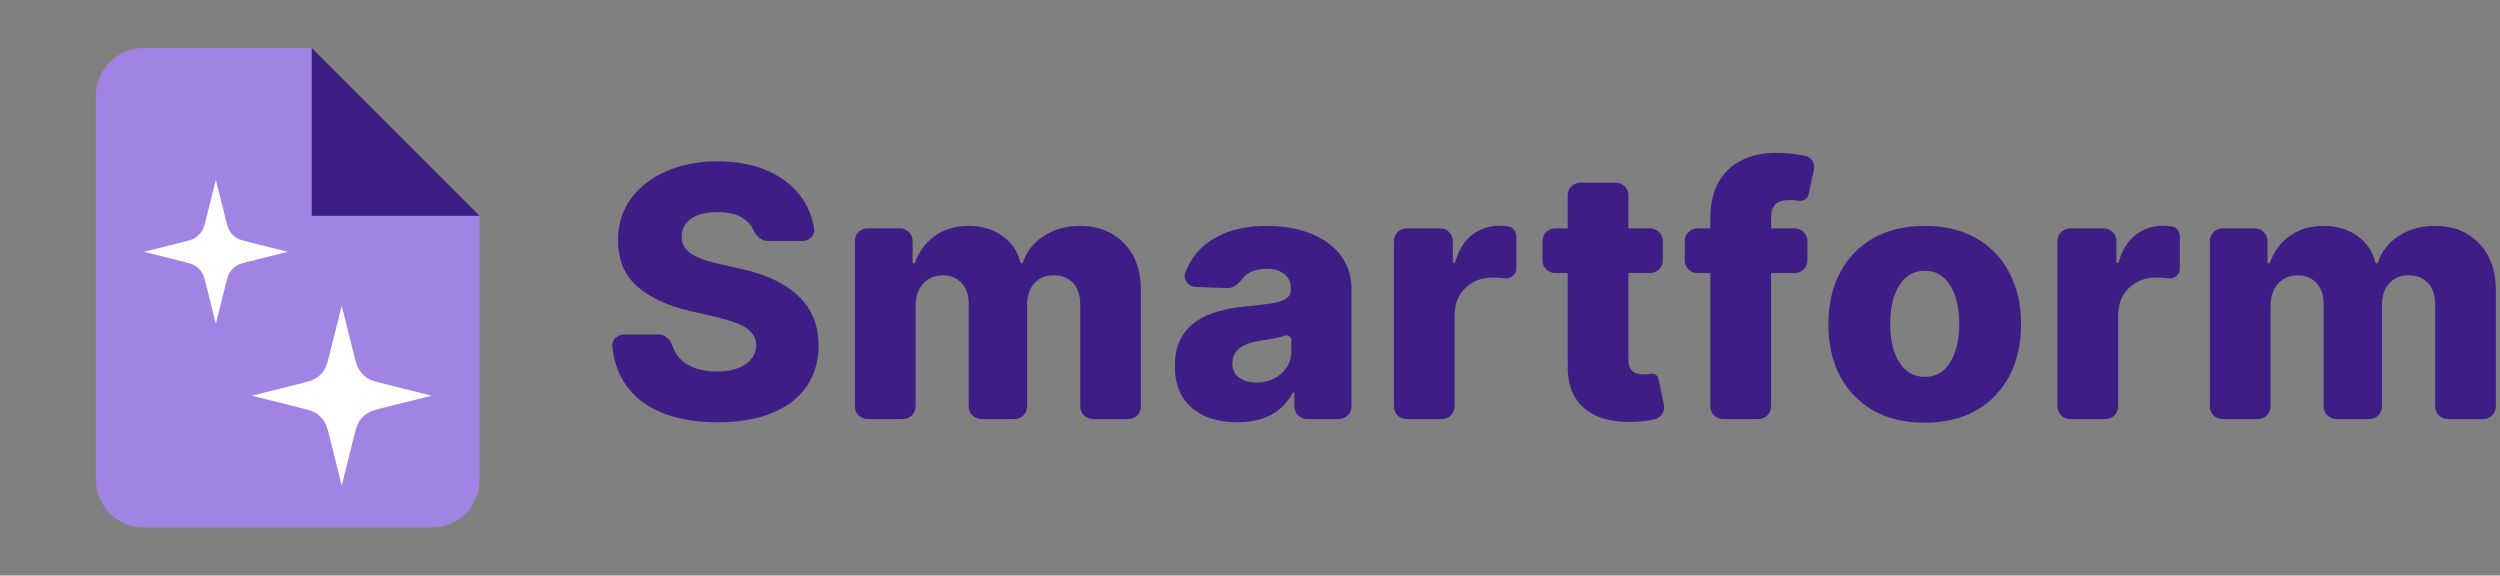 <svg width="139" height="32" viewBox="0 0 139 32" fill="none" xmlns="http://www.w3.org/2000/svg">
<rect x="0" y="0" width="139" height="32" fill="#808080" stroke="none"/>
<path d="M17.333 2.667H8C7.293 2.667 6.615 2.947 6.114 3.448C5.614 3.948 5.333 4.626 5.333 5.333V26.666C5.333 27.374 5.614 28.052 6.114 28.552C6.615 29.052 7.293 29.333 8 29.333H24C24.707 29.333 25.386 29.052 25.886 28.552C26.386 28.052 26.667 27.374 26.667 26.666V12H17.333V2.667Z" fill="#A183E4"/>
<path d="M26.667 12L17.333 2.667V12H26.667Z" fill="#3E1E86"/>
<path d="M19 27L18.349 24.397C18.222 23.889 18.159 23.635 18.026 23.428C17.91 23.246 17.754 23.09 17.572 22.974C17.365 22.841 17.111 22.778 16.603 22.651L14 22L16.603 21.349C17.111 21.222 17.365 21.159 17.572 21.026C17.754 20.91 17.91 20.754 18.026 20.572C18.159 20.365 18.222 20.111 18.349 19.603L19 17L19.651 19.603C19.778 20.111 19.841 20.365 19.974 20.572C20.09 20.754 20.246 20.91 20.428 21.026C20.635 21.159 20.889 21.222 21.397 21.349L24 22L21.397 22.651C20.889 22.778 20.635 22.841 20.428 22.974C20.246 23.09 20.09 23.246 19.974 23.428C19.841 23.635 19.778 23.889 19.651 24.397L19 27Z" fill="white"/>
<path d="M12 18L11.479 15.918C11.378 15.511 11.327 15.308 11.221 15.143C11.128 14.996 11.004 14.872 10.857 14.779C10.692 14.673 10.489 14.622 10.082 14.521L8 14L10.082 13.479C10.489 13.378 10.692 13.327 10.857 13.221C11.004 13.128 11.128 13.004 11.221 12.857C11.327 12.692 11.378 12.489 11.479 12.082L12 10L12.521 12.082C12.622 12.489 12.673 12.692 12.779 12.857C12.872 13.004 12.996 13.128 13.143 13.221C13.308 13.327 13.511 13.378 13.918 13.479L16 14L13.918 14.521C13.511 14.622 13.308 14.673 13.143 14.779C12.996 14.872 12.872 14.996 12.779 15.143C12.673 15.308 12.622 15.511 12.521 15.918L12 18Z" fill="white"/>
<path d="M42.688 13.401C42.326 13.401 42.043 13.113 41.89 12.785C41.786 12.563 41.634 12.375 41.434 12.221C41.075 11.935 40.562 11.793 39.895 11.793C39.453 11.793 39.085 11.85 38.791 11.965C38.496 12.08 38.275 12.239 38.128 12.442C37.981 12.639 37.905 12.867 37.9 13.125C37.891 13.337 37.932 13.523 38.024 13.684C38.121 13.845 38.259 13.988 38.439 14.112C38.623 14.232 38.843 14.338 39.101 14.43C39.359 14.522 39.649 14.602 39.971 14.671L41.186 14.947C41.885 15.099 42.502 15.302 43.036 15.555C43.574 15.808 44.025 16.109 44.389 16.459C44.757 16.809 45.035 17.212 45.224 17.667C45.413 18.123 45.509 18.634 45.514 19.2C45.509 20.092 45.284 20.858 44.838 21.498C44.391 22.138 43.749 22.628 42.912 22.968C42.079 23.309 41.073 23.479 39.895 23.479C38.712 23.479 37.681 23.302 36.803 22.948C35.924 22.593 35.24 22.055 34.752 21.332C34.373 20.77 34.137 20.093 34.044 19.299C33.999 18.912 34.319 18.592 34.709 18.592H36.613C36.983 18.592 37.274 18.887 37.391 19.238C37.451 19.42 37.533 19.584 37.638 19.731C37.854 20.035 38.151 20.265 38.528 20.421C38.91 20.578 39.352 20.656 39.854 20.656C40.314 20.656 40.705 20.594 41.027 20.47C41.354 20.345 41.605 20.173 41.78 19.952C41.954 19.731 42.044 19.478 42.049 19.193C42.044 18.926 41.961 18.698 41.8 18.509C41.639 18.316 41.391 18.15 41.055 18.012C40.723 17.869 40.3 17.738 39.785 17.619L38.307 17.274C37.083 16.993 36.119 16.54 35.415 15.914C34.711 15.283 34.361 14.432 34.366 13.36C34.361 12.485 34.596 11.719 35.07 11.061C35.544 10.403 36.2 9.89 37.037 9.522C37.875 9.153 38.83 8.969 39.902 8.969C40.997 8.969 41.947 9.156 42.753 9.529C43.563 9.897 44.191 10.414 44.637 11.082C44.96 11.565 45.169 12.103 45.263 12.697C45.324 13.081 45.003 13.401 44.613 13.401H42.688Z" fill="#3E1E86"/>
<path d="M48.231 23.3C47.845 23.3 47.531 22.986 47.531 22.6V13.397C47.531 13.01 47.845 12.697 48.231 12.697H50.041C50.428 12.697 50.741 13.01 50.741 13.397V14.575C50.741 14.613 50.772 14.644 50.81 14.644C50.839 14.644 50.865 14.625 50.875 14.597C51.097 13.975 51.465 13.482 51.977 13.118C52.501 12.745 53.127 12.559 53.854 12.559C54.591 12.559 55.221 12.748 55.746 13.125C56.255 13.491 56.584 13.979 56.733 14.588C56.742 14.62 56.771 14.644 56.804 14.644C56.836 14.644 56.864 14.623 56.873 14.593C57.076 13.986 57.457 13.499 58.017 13.132C58.592 12.75 59.271 12.559 60.053 12.559C61.056 12.559 61.871 12.881 62.497 13.525C63.123 14.165 63.436 15.044 63.436 16.162V22.6C63.436 22.986 63.122 23.3 62.736 23.3H60.76C60.373 23.3 60.06 22.986 60.06 22.6V16.935C60.06 16.406 59.924 16.003 59.653 15.727C59.381 15.447 59.029 15.306 58.597 15.306C58.132 15.306 57.766 15.458 57.499 15.762C57.237 16.061 57.106 16.464 57.106 16.97V22.6C57.106 22.986 56.792 23.3 56.406 23.3H54.561C54.175 23.3 53.861 22.986 53.861 22.6V16.901C53.861 16.408 53.728 16.02 53.461 15.734C53.194 15.449 52.842 15.306 52.405 15.306C52.11 15.306 51.85 15.378 51.625 15.52C51.399 15.658 51.222 15.856 51.093 16.114C50.969 16.372 50.907 16.675 50.907 17.025V22.6C50.907 22.986 50.593 23.3 50.207 23.3H48.231Z" fill="#3E1E86"/>
<path d="M68.808 23.479C68.131 23.479 67.531 23.366 67.006 23.141C66.486 22.911 66.074 22.566 65.77 22.106C65.471 21.641 65.322 21.059 65.322 20.359C65.322 19.77 65.425 19.273 65.632 18.868C65.84 18.463 66.125 18.134 66.488 17.881C66.852 17.628 67.271 17.437 67.745 17.308C68.219 17.175 68.725 17.085 69.263 17.039C69.866 16.984 70.352 16.926 70.72 16.866C71.088 16.802 71.355 16.712 71.521 16.597C71.691 16.477 71.776 16.309 71.776 16.093V16.059C71.776 15.704 71.654 15.431 71.41 15.237C71.166 15.044 70.837 14.947 70.423 14.947C69.977 14.947 69.618 15.044 69.346 15.237C69.236 15.315 69.143 15.405 69.066 15.508C68.861 15.778 68.582 16.029 68.243 16.017L66.493 15.955C66.078 15.94 65.76 15.564 65.901 15.172C66.025 14.825 66.2 14.501 66.426 14.202C66.813 13.691 67.342 13.291 68.014 13.001C68.69 12.706 69.503 12.559 70.451 12.559C71.127 12.559 71.751 12.639 72.321 12.8C72.892 12.957 73.389 13.187 73.812 13.491C74.236 13.79 74.562 14.158 74.793 14.595C75.027 15.032 75.145 15.532 75.145 16.093V22.6C75.145 22.986 74.831 23.3 74.445 23.3H72.669C72.283 23.3 71.969 22.986 71.969 22.6V21.874C71.969 21.846 71.946 21.823 71.918 21.823C71.898 21.823 71.881 21.833 71.872 21.85C71.685 22.197 71.449 22.492 71.162 22.734C70.872 22.982 70.529 23.169 70.133 23.293C69.742 23.417 69.3 23.479 68.808 23.479ZM69.85 21.27C70.214 21.27 70.54 21.197 70.83 21.049C71.125 20.902 71.359 20.7 71.534 20.442C71.709 20.18 71.797 19.876 71.797 19.531V18.902C71.797 18.73 71.61 18.612 71.445 18.661C71.311 18.703 71.164 18.742 71.003 18.778C70.842 18.815 70.676 18.847 70.506 18.875C70.336 18.903 70.172 18.928 70.016 18.951C69.698 19.002 69.427 19.08 69.201 19.186C68.98 19.291 68.81 19.43 68.69 19.6C68.575 19.765 68.518 19.963 68.518 20.194C68.518 20.543 68.642 20.81 68.891 20.994C69.144 21.178 69.463 21.27 69.85 21.27Z" fill="#3E1E86"/>
<path d="M78.2 23.3C77.814 23.3 77.5 22.986 77.5 22.6V13.397C77.5 13.01 77.814 12.697 78.2 12.697H80.079C80.466 12.697 80.779 13.01 80.779 13.397V14.567C80.779 14.602 80.807 14.63 80.842 14.63C80.87 14.63 80.895 14.611 80.902 14.584C81.097 13.907 81.408 13.403 81.835 13.07C82.272 12.725 82.781 12.552 83.361 12.552C83.517 12.552 83.678 12.563 83.844 12.586C84.122 12.617 84.306 12.868 84.306 13.148V14.96C84.306 15.279 83.987 15.518 83.671 15.479C83.414 15.447 83.183 15.431 82.981 15.431C82.581 15.431 82.219 15.52 81.897 15.7C81.58 15.875 81.329 16.121 81.145 16.438C80.965 16.751 80.876 17.119 80.876 17.543V22.6C80.876 22.986 80.562 23.3 80.176 23.3H78.2Z" fill="#3E1E86"/>
<path d="M91.752 12.697C92.138 12.697 92.452 13.01 92.452 13.397V14.482C92.452 14.869 92.138 15.182 91.752 15.182H86.463C86.076 15.182 85.763 14.869 85.763 14.482V13.397C85.763 13.01 86.076 12.697 86.463 12.697H91.752ZM87.164 10.857C87.164 10.47 87.478 10.157 87.864 10.157H89.84C90.226 10.157 90.54 10.47 90.54 10.857V19.966C90.54 20.173 90.572 20.341 90.636 20.47C90.705 20.594 90.804 20.684 90.933 20.739C91.062 20.79 91.216 20.815 91.396 20.815C91.525 20.815 91.66 20.803 91.803 20.78C91.984 20.746 92.166 20.862 92.204 21.043L92.511 22.51C92.587 22.87 92.371 23.224 92.014 23.308C91.996 23.312 91.979 23.316 91.962 23.32C91.672 23.39 91.324 23.433 90.919 23.452C90.128 23.488 89.449 23.396 88.883 23.176C88.322 22.95 87.891 22.6 87.592 22.126C87.298 21.652 87.155 21.056 87.164 20.338V10.857Z" fill="#3E1E86"/>
<path d="M99.792 12.697C100.178 12.697 100.492 13.01 100.492 13.397V14.482C100.492 14.869 100.178 15.182 99.792 15.182H94.372C93.985 15.182 93.672 14.869 93.672 14.482V13.397C93.672 13.01 93.985 12.697 94.372 12.697H99.792ZM95.794 23.3C95.407 23.3 95.094 22.986 95.094 22.6V12.159C95.094 11.339 95.248 10.661 95.556 10.122C95.865 9.579 96.293 9.174 96.84 8.907C97.388 8.636 98.021 8.5 98.739 8.5C99.208 8.5 99.65 8.537 100.064 8.61C100.164 8.627 100.258 8.643 100.346 8.659C100.713 8.724 100.934 9.082 100.854 9.446L100.557 10.811C100.504 11.055 100.249 11.203 100.002 11.165C99.827 11.137 99.661 11.123 99.505 11.123C99.109 11.123 98.837 11.21 98.69 11.385C98.543 11.56 98.469 11.8 98.469 12.103V22.6C98.469 22.986 98.156 23.3 97.769 23.3H95.794Z" fill="#3E1E86"/>
<path d="M107.015 23.5C105.901 23.5 104.944 23.272 104.143 22.817C103.347 22.356 102.733 21.717 102.3 20.898C101.872 20.074 101.658 19.119 101.658 18.033C101.658 16.942 101.872 15.987 102.3 15.168C102.733 14.345 103.347 13.705 104.143 13.249C104.944 12.789 105.901 12.559 107.015 12.559C108.129 12.559 109.084 12.789 109.88 13.249C110.68 13.705 111.295 14.345 111.723 15.168C112.155 15.987 112.372 16.942 112.372 18.033C112.372 19.119 112.155 20.074 111.723 20.898C111.295 21.717 110.68 22.356 109.88 22.817C109.084 23.272 108.129 23.5 107.015 23.5ZM107.036 20.953C107.441 20.953 107.784 20.829 108.064 20.58C108.345 20.332 108.559 19.986 108.706 19.545C108.858 19.103 108.934 18.592 108.934 18.012C108.934 17.423 108.858 16.908 108.706 16.466C108.559 16.024 108.345 15.679 108.064 15.431C107.784 15.182 107.441 15.058 107.036 15.058C106.617 15.058 106.263 15.182 105.973 15.431C105.687 15.679 105.469 16.024 105.317 16.466C105.17 16.908 105.096 17.423 105.096 18.012C105.096 18.592 105.17 19.103 105.317 19.545C105.469 19.986 105.687 20.332 105.973 20.58C106.263 20.829 106.617 20.953 107.036 20.953Z" fill="#3E1E86"/>
<path d="M115.092 23.3C114.706 23.3 114.392 22.986 114.392 22.6V13.397C114.392 13.01 114.706 12.697 115.092 12.697H116.971C117.358 12.697 117.671 13.01 117.671 13.397V14.567C117.671 14.602 117.699 14.63 117.734 14.63C117.762 14.63 117.787 14.611 117.795 14.584C117.989 13.907 118.3 13.403 118.727 13.07C119.165 12.725 119.673 12.552 120.253 12.552C120.409 12.552 120.571 12.563 120.736 12.586C121.014 12.617 121.199 12.868 121.199 13.148V14.96C121.199 15.279 120.88 15.518 120.564 15.479C120.306 15.447 120.076 15.431 119.873 15.431C119.473 15.431 119.112 15.52 118.79 15.7C118.472 15.875 118.221 16.121 118.037 16.438C117.858 16.751 117.768 17.119 117.768 17.543V22.6C117.768 22.986 117.455 23.3 117.068 23.3H115.092Z" fill="#3E1E86"/>
<path d="M123.566 23.3C123.179 23.3 122.866 22.986 122.866 22.6V13.397C122.866 13.01 123.179 12.697 123.566 12.697H125.375C125.762 12.697 126.075 13.01 126.075 13.397V14.575C126.075 14.613 126.106 14.644 126.144 14.644C126.173 14.644 126.199 14.625 126.209 14.597C126.432 13.975 126.799 13.482 127.311 13.118C127.836 12.745 128.462 12.559 129.189 12.559C129.925 12.559 130.555 12.748 131.08 13.125C131.589 13.491 131.918 13.979 132.068 14.588C132.076 14.62 132.105 14.644 132.139 14.644C132.17 14.644 132.198 14.623 132.208 14.593C132.41 13.986 132.791 13.499 133.351 13.132C133.926 12.75 134.605 12.559 135.387 12.559C136.391 12.559 137.205 12.881 137.831 13.525C138.457 14.165 138.77 15.044 138.77 16.162V22.6C138.77 22.986 138.457 23.3 138.07 23.3H136.094C135.708 23.3 135.394 22.986 135.394 22.6V16.935C135.394 16.406 135.259 16.003 134.987 15.727C134.716 15.447 134.364 15.306 133.931 15.306C133.466 15.306 133.1 15.458 132.833 15.762C132.571 16.061 132.44 16.464 132.44 16.97V22.6C132.44 22.986 132.127 23.3 131.74 23.3H129.896C129.509 23.3 129.196 22.986 129.196 22.6V16.901C129.196 16.408 129.062 16.02 128.795 15.734C128.528 15.449 128.176 15.306 127.739 15.306C127.445 15.306 127.185 15.378 126.959 15.52C126.734 15.658 126.556 15.856 126.428 16.114C126.303 16.372 126.241 16.675 126.241 17.025V22.6C126.241 22.986 125.928 23.3 125.541 23.3H123.566Z" fill="#3E1E86"/>
</svg>
